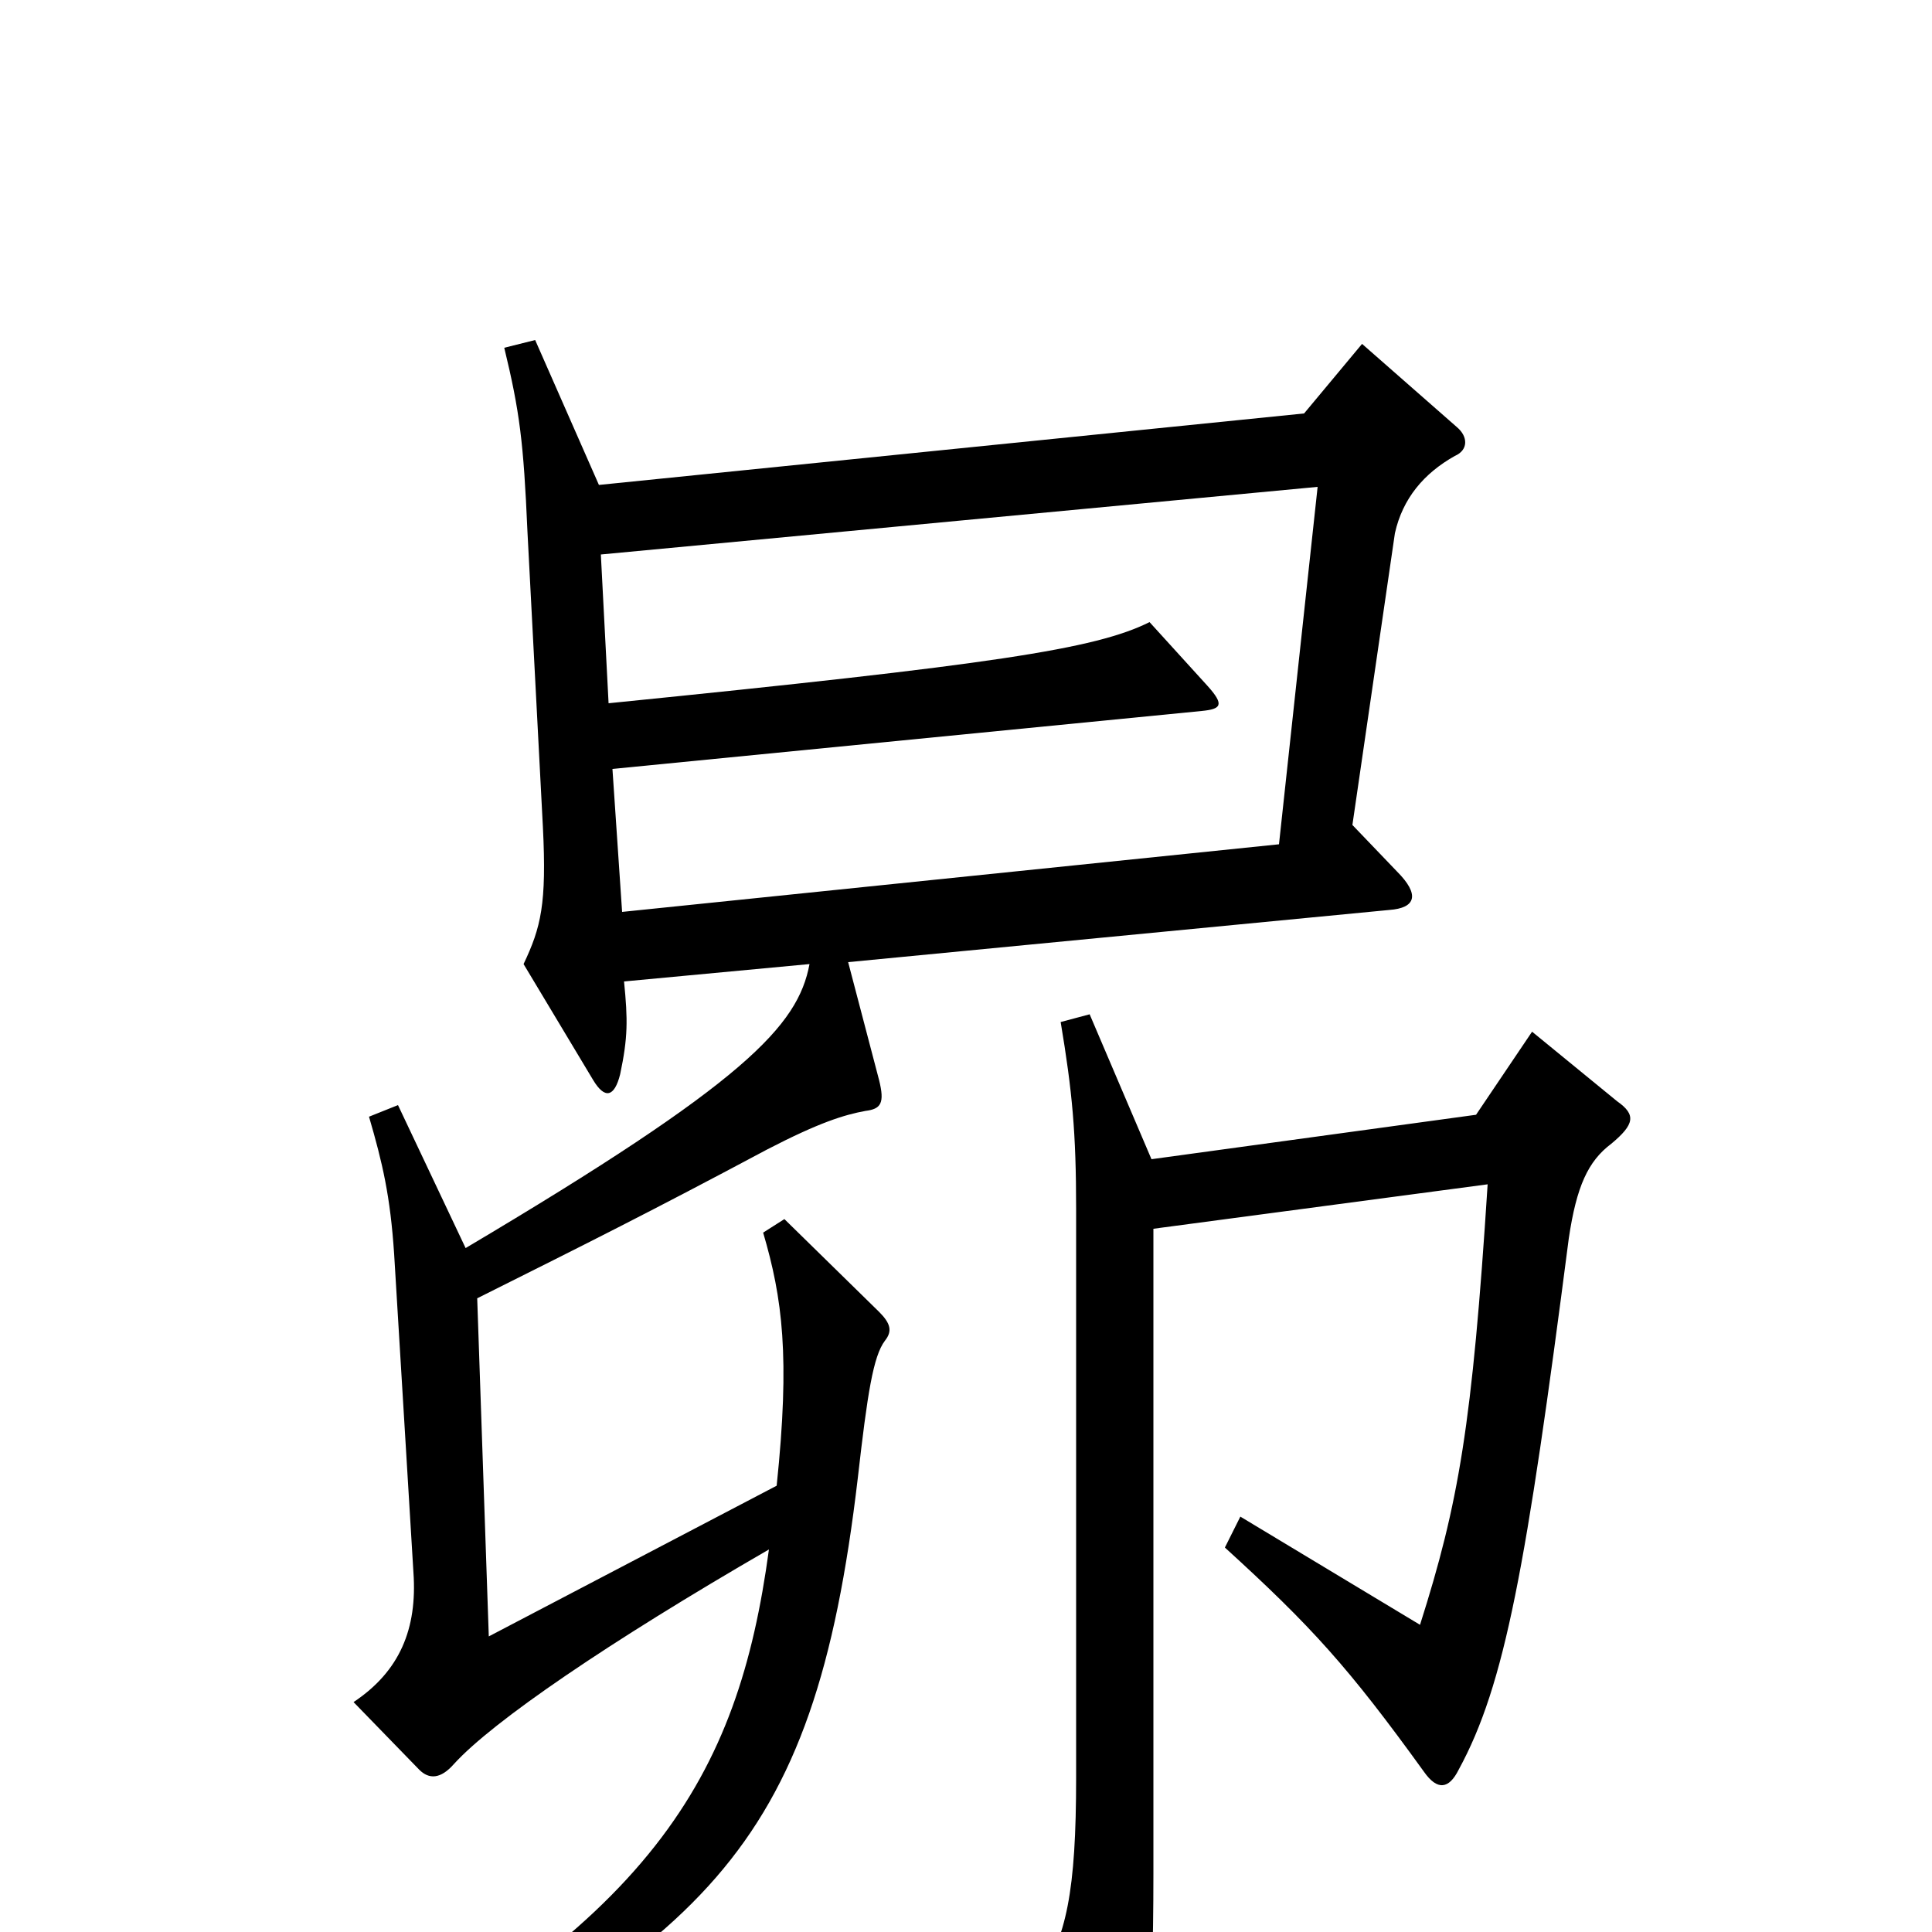 <svg xmlns="http://www.w3.org/2000/svg" viewBox="0 -1000 1000 1000">
	<path fill="#000000" d="M754 -779L705 -822L675 -786L310 -749L277 -824L261 -820C269 -787 271 -771 273 -725L281 -572C283 -532 280 -520 271 -501L307 -441C313 -431 318 -432 321 -444C325 -463 325 -472 323 -492L419 -501C413 -469 386 -440 241 -354L206 -428L191 -422C198 -398 202 -381 204 -351L214 -186C216 -157 207 -135 183 -119L217 -84C222 -79 228 -79 235 -87C255 -109 315 -150 398 -198C382 -80 338 -3 154 91L162 109C365 6 421 -39 444 -235C449 -279 452 -298 458 -306C462 -311 461 -315 455 -321L406 -369L395 -362C405 -328 409 -298 402 -231L253 -153L247 -328C305 -357 337 -373 397 -405C424 -419 437 -423 448 -425C456 -426 458 -429 455 -441L439 -502L719 -529C733 -530 735 -537 723 -549L700 -573L722 -724C726 -742 737 -755 753 -764C760 -767 760 -774 754 -779ZM837 -430L793 -466L764 -423L596 -400L564 -475L549 -471C555 -435 557 -414 557 -374V-80C557 -21 552 3 537 25L573 95C578 104 584 104 587 96C593 81 597 46 597 -30V-364L770 -387C762 -262 755 -222 735 -159L642 -215L634 -199C679 -158 698 -137 737 -83C744 -73 750 -74 755 -84C779 -128 790 -189 812 -359C816 -386 822 -399 834 -408C846 -418 847 -423 837 -430ZM682 -748L662 -563L322 -528L317 -602L622 -632C632 -633 634 -635 625 -645L595 -678C567 -664 514 -656 315 -636L311 -713Z"/>
</svg>